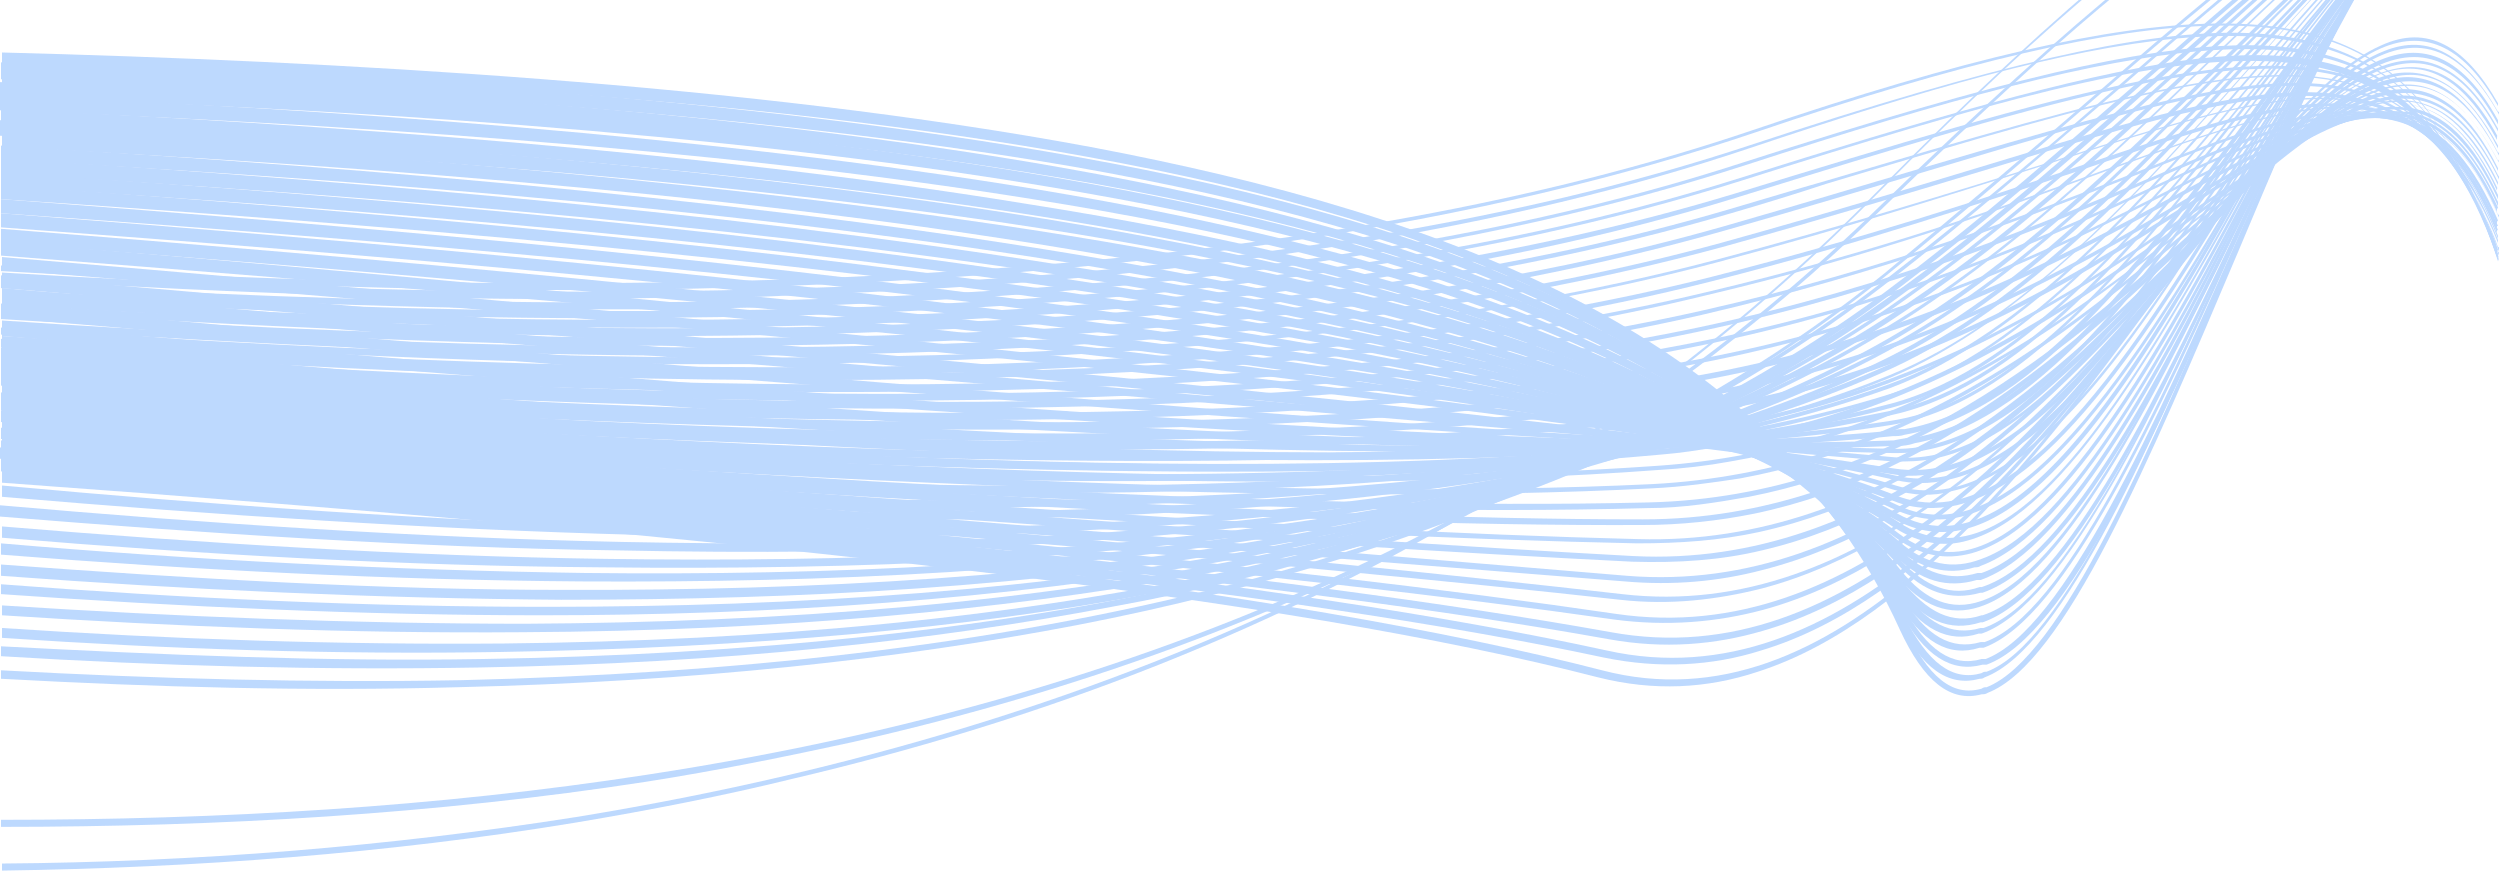 <svg width="175" height="61" viewBox="0 0 175 61" fill="none" xmlns="http://www.w3.org/2000/svg">
<g style="mix-blend-mode:multiply" opacity="0.3">
<path d="M174.86 -10.347C171.155 -13.111 166.61 -13.408 160.388 -10.446C153.746 -7.286 144.866 -0.276 131.652 13.153C111.516 33.69 82.711 50.278 40.342 57.19C27.197 59.263 13.704 60.349 0.14 60.448V60.942C13.704 60.744 27.128 59.757 40.272 57.585C45.585 56.696 50.619 55.709 55.444 54.524C89.562 46.526 113.963 31.419 131.722 13.252C155.843 -11.334 167.449 -15.777 174.79 -10.248L174.86 -10.347Z" fill="#217EFD"/>
<path d="M174.86 -9.952C171.294 -12.42 166.82 -12.42 160.667 -9.359C154.305 -6.101 145.705 0.712 131.582 14.437C112.495 33.098 85.297 48.106 45.306 54.228C30.623 56.499 15.451 57.387 0.07 57.387V57.881C15.382 57.881 30.553 56.992 45.236 54.721C50.27 53.932 55.094 52.944 59.638 51.957C91.87 44.65 114.872 31.123 131.722 14.634C151.228 -4.422 165.631 -15.975 174.86 -9.754V-9.952Z" fill="#217EFD"/>
<path d="M174.86 -9.063C168.078 -11.927 158.779 -3.929 146.194 7.031C141.999 10.684 137.105 14.831 131.862 19.176C105.853 40.108 69.357 46.724 32.301 47.612C21.604 47.81 10.977 47.514 0.07 46.921V47.514C10.907 48.106 21.464 48.402 32.022 48.106C48.731 47.711 62.994 46.131 75.37 43.761C82.011 42.478 88.164 40.898 93.827 39.121C109.489 34.184 122.003 27.371 131.932 19.373C137.175 15.127 142.069 10.882 146.264 7.228C158.779 -3.633 168.008 -11.63 174.79 -8.866L174.86 -9.063Z" fill="#217EFD"/>
<path d="M174.86 -9.063C173.881 -9.458 172.902 -9.557 171.784 -9.557C165.771 -9.261 158.08 -2.547 148.362 5.945C143.608 10.092 138.014 14.93 131.862 19.669C106.342 39.417 70.405 45.539 33.769 46.131C22.653 46.329 11.396 45.835 0.07 45.242V45.934C11.326 46.625 22.443 46.921 33.56 46.724C50.759 46.427 65.371 44.847 77.817 42.478C83.829 41.392 89.353 40.009 94.457 38.43C109.908 33.888 122.213 27.47 132.001 19.867C138.154 15.127 143.677 10.191 148.432 6.142C159.828 -3.83 168.428 -11.334 174.86 -8.866V-9.063Z" fill="#217EFD"/>
<path d="M174.86 -8.866C174.021 -9.162 173.112 -9.36 172.064 -9.261C166.33 -8.965 159.059 -2.547 150.11 5.352C144.656 10.092 138.783 15.325 131.932 20.459C106.972 39.022 71.524 44.65 35.308 45.045C23.702 45.144 11.956 44.749 0.14 43.959V44.65C11.886 45.44 23.562 45.835 35.098 45.637C52.787 45.341 67.749 43.959 80.403 41.589C85.647 40.602 90.611 39.516 95.156 38.232C110.398 33.986 122.493 27.963 132.141 20.755C138.993 15.621 144.866 10.388 150.32 5.55C159.269 -2.349 166.47 -8.767 172.203 -9.063C173.182 -9.063 174.091 -9.063 174.93 -8.669L174.86 -8.866Z" fill="#217EFD"/>
<path d="M174.86 -8.866C174.091 -9.162 173.252 -9.261 172.343 -9.261C166.82 -8.965 159.968 -2.744 151.578 4.76C145.775 9.894 139.413 15.72 132.002 20.953C107.531 38.429 72.573 43.465 36.776 43.663C24.75 43.663 12.445 43.169 0.14 42.379V43.07C12.375 43.86 24.541 44.354 36.566 44.255C54.814 44.156 70.126 42.675 82.99 40.404C87.535 39.614 91.8 38.627 95.785 37.64C110.817 33.69 122.773 28.062 132.141 21.348C139.553 16.016 145.915 10.289 151.718 5.056C160.108 -2.448 166.96 -8.668 172.413 -8.965C173.322 -8.965 174.161 -8.965 174.93 -8.669L174.86 -8.866Z" fill="#217EFD"/>
<path d="M174.86 -8.866C174.161 -9.063 173.392 -9.162 172.553 -9.162C167.239 -8.767 160.667 -2.843 152.767 4.464C146.684 9.993 139.902 16.213 132.001 21.644C108.09 37.936 73.552 42.478 38.174 42.478C25.659 42.478 12.864 41.885 0.07 40.898V41.589C12.795 42.478 25.519 43.07 37.894 43.07C53.975 43.07 70.266 41.984 85.437 39.318C103.196 36.158 119.137 30.728 132.141 21.841C140.042 16.411 146.824 10.19 152.906 4.661C160.807 -2.646 167.309 -8.57 172.623 -8.965C173.462 -8.965 174.161 -8.965 174.93 -8.767L174.86 -8.866Z" fill="#217EFD"/>
<path d="M174.86 -8.866C174.161 -9.063 173.462 -9.162 172.693 -9.063C167.519 -8.668 161.296 -2.744 153.745 4.266C147.453 10.191 140.322 16.905 132.001 22.237C108.58 37.442 74.46 41.392 39.572 41.293C26.638 41.293 13.354 40.503 0.07 39.516V40.306C13.284 41.293 26.428 41.885 39.293 41.984C55.933 41.984 72.713 41.096 88.164 38.331C104.874 35.468 119.836 30.531 132.071 22.632C140.391 17.201 147.523 10.586 153.815 4.563C161.296 -2.547 167.589 -8.372 172.693 -8.866C173.462 -8.866 174.161 -8.866 174.79 -8.668L174.86 -8.866Z" fill="#217EFD"/>
<path d="M174.86 -8.866C174.231 -8.965 173.532 -9.063 172.832 -8.965C167.799 -8.471 161.786 -2.645 154.584 4.266C148.082 10.585 140.671 17.695 132.001 22.928C109.069 36.948 75.439 40.503 40.901 40.108C27.477 39.91 13.773 39.219 0.07 38.035V38.824C13.704 39.91 27.407 40.602 40.691 40.7C57.89 40.799 75.299 40.009 91.101 37.245C106.692 34.579 120.605 30.234 132.141 23.125C140.811 17.793 148.152 10.684 154.654 4.365C161.856 -2.547 167.868 -8.372 172.832 -8.965C173.532 -8.965 174.161 -8.965 174.79 -8.866L174.86 -8.866Z" fill="#217EFD"/>
<path d="M174.86 -8.866C174.231 -8.965 173.602 -8.964 172.972 -8.866C168.078 -8.273 162.275 -2.448 155.354 4.365C148.642 10.981 141.021 18.583 132.141 23.718C109.698 36.554 76.488 39.615 42.369 39.121C28.526 38.923 14.333 38.035 0.14 36.85V37.64C14.263 38.825 28.386 39.615 42.09 39.713C59.988 39.911 78.026 39.22 94.177 36.455C108.58 34.085 121.514 30.136 132.211 24.014C141.161 18.88 148.781 11.277 155.423 4.661C162.275 -2.152 168.148 -7.977 172.972 -8.569C173.602 -8.569 174.231 -8.569 174.86 -8.569V-8.767L174.86 -8.866Z" fill="#217EFD"/>
<path d="M174.86 -8.866C174.301 -8.866 173.672 -8.866 173.042 -8.866C168.288 -8.175 162.625 -2.349 155.913 4.365C149.061 11.375 141.23 19.373 132.072 24.31C110.118 36.06 77.397 38.627 43.558 37.936C29.295 37.64 14.682 36.652 0 35.369V36.159C14.543 37.343 29.085 38.331 43.278 38.528C61.946 38.923 80.683 38.232 97.253 35.467C110.467 33.295 122.213 29.938 132.072 24.606C141.23 19.669 149.061 11.672 155.913 4.661C162.555 -2.152 168.148 -7.879 172.972 -8.668C173.602 -8.668 174.161 -8.668 174.79 -8.668V-8.866L174.86 -8.866Z" fill="#217EFD"/>
<path d="M174.86 -8.866C174.301 -8.866 173.742 -8.866 173.112 -8.866C168.428 -8.076 162.905 -2.25 156.472 4.562C149.481 11.869 141.44 20.36 132.211 25.001C110.747 35.665 78.446 37.738 45.026 36.85C30.344 36.455 15.242 35.369 0.14 33.986V34.776C15.172 36.06 30.134 37.047 44.746 37.442C64.253 37.936 83.899 37.343 100.819 34.579C112.705 32.703 123.332 29.741 132.281 25.297C141.58 20.657 149.62 12.165 156.542 4.76C162.974 -2.053 168.428 -7.879 173.112 -8.668C173.672 -8.767 174.301 -8.767 174.86 -8.668L174.86 -8.866Z" fill="#217EFD"/>
<path d="M174.86 -8.964C174.301 -8.964 173.741 -8.964 173.182 -8.964C168.568 -8.076 163.184 -2.25 156.962 4.563C149.9 12.264 141.72 21.249 132.281 25.495C111.306 34.974 79.355 36.653 46.354 35.566C31.252 35.073 15.731 33.987 0.21 32.505V33.295C15.661 34.678 31.113 35.665 46.145 36.159C66.7 36.751 87.185 36.356 104.524 33.592C115.012 31.913 124.381 29.445 132.421 25.791C141.86 21.447 150.04 12.56 157.101 4.76C163.324 -2.053 168.707 -7.878 173.322 -8.866C173.881 -8.964 174.441 -8.964 175 -8.866V-9.063L174.86 -8.964Z" fill="#217EFD"/>
<path d="M174.86 -8.964C174.301 -8.964 173.741 -8.964 173.182 -8.866C168.638 -7.878 163.394 -1.954 157.241 4.958C150.04 13.054 141.72 22.434 132.211 26.285C111.726 34.678 80.194 35.863 47.473 34.579C32.022 33.987 16.011 32.802 0 31.321V32.111C15.871 33.493 31.812 34.678 47.193 35.171C68.867 35.961 90.401 35.566 108.16 32.802C117.109 31.419 125.22 29.346 132.211 26.483C141.72 22.533 150.11 13.153 157.241 5.056C163.324 -1.855 168.568 -7.681 173.112 -8.767C173.672 -8.866 174.231 -8.965 174.79 -8.866L174.79 -9.063L174.86 -8.964Z" fill="#217EFD"/>
<path d="M174.86 -9.063C174.301 -9.063 173.741 -9.063 173.182 -8.866C168.708 -7.78 163.534 -1.757 157.591 5.155C150.32 13.548 141.86 23.422 132.281 26.877C104.874 36.85 53.556 34.875 0.07 29.938V30.728C42.369 34.48 84.319 36.356 112.425 32.012C119.836 30.827 126.478 29.247 132.281 27.174C141.86 23.619 150.389 13.745 157.591 5.353C163.534 -1.559 168.638 -7.582 173.112 -8.668C173.672 -8.767 174.231 -8.866 174.79 -8.866L174.79 -9.063L174.86 -9.063Z" fill="#217EFD"/>
<path d="M174.86 -9.063C170.036 -9.063 164.303 -2.349 157.871 5.451C150.529 14.239 141.93 24.606 132.351 27.568C105.364 36.06 53.696 33.69 0.14 28.654V29.444C44.746 33.394 88.933 35.665 116.97 31.32C122.633 30.432 127.807 29.247 132.421 27.766C142.07 24.705 150.669 14.337 158.01 5.451C163.813 -1.559 168.847 -7.582 173.322 -8.866C173.881 -9.063 174.441 -9.063 175 -9.063L175 -9.261L174.86 -9.063Z" fill="#217EFD"/>
<path d="M174.86 -9.162C170.036 -9.162 164.443 -2.152 158.08 5.747C150.669 14.93 141.999 25.692 132.351 28.259C105.783 35.27 53.765 32.505 0.07 27.47V28.259C47.333 32.505 93.897 35.072 121.654 30.728C125.499 30.136 129.065 29.444 132.351 28.556C141.999 25.988 150.669 15.127 158.08 5.945C164.443 -1.954 170.036 -8.866 174.79 -8.965V-9.162H174.86Z" fill="#217EFD"/>
<path d="M174.86 -9.359C170.106 -9.261 164.512 -2.152 158.22 5.945C150.739 15.523 141.93 26.779 132.351 28.753C106.202 34.283 53.765 31.123 0.07 26.087V26.976C50.409 31.518 99.91 34.382 126.898 30.136C128.785 29.84 130.673 29.445 132.421 29.05C142.069 26.976 150.879 15.621 158.36 6.044C164.582 -1.954 170.176 -9.063 174.93 -9.261V-9.458L174.86 -9.359Z" fill="#217EFD"/>
<path d="M174.86 -9.458C170.106 -9.261 164.582 -1.954 158.36 6.34C150.809 16.214 141.999 27.963 132.421 29.445C106.692 33.493 53.835 29.938 0.07 24.903V25.692C53.975 30.531 106.692 33.888 132.421 29.741C142.069 28.161 150.879 16.411 158.43 6.439C164.582 -1.757 170.106 -9.063 174.79 -9.261V-9.458H174.86Z" fill="#217EFD"/>
<path d="M174.86 -9.557C170.106 -9.261 164.652 -1.757 158.5 6.636C151.159 16.707 142.489 28.457 133.33 30.037C133.05 30.037 132.771 30.037 132.491 30.136C107.181 32.703 53.905 28.753 0.14 23.718V24.606C54.045 29.444 107.251 33.098 132.491 30.53C132.771 30.53 133.05 30.53 133.33 30.432C142.629 28.852 151.298 17.003 158.64 6.932C164.792 -1.461 170.246 -8.866 174.93 -9.261V-9.458L174.86 -9.557Z" fill="#217EFD"/>
<path d="M174.86 -9.656C174.301 -9.656 173.672 -9.458 173.042 -9.162C168.708 -7.286 164.023 -0.572 158.57 7.031C151.368 17.201 142.909 29.05 134.029 30.63C133.54 30.63 133.05 30.728 132.561 30.827C107.671 31.814 53.975 27.569 0.14 22.632V23.52C54.115 28.26 107.671 32.308 132.491 31.222C132.98 31.222 133.47 31.222 134.029 31.024C142.978 29.445 151.508 17.497 158.71 7.327C164.792 -1.263 170.246 -8.866 174.93 -9.359V-9.557L174.86 -9.656Z" fill="#217EFD"/>
<path d="M174.86 -9.754C174.231 -9.754 173.602 -9.557 172.972 -9.261C168.707 -7.187 163.953 -0.375 158.64 7.327C151.019 18.386 141.93 31.616 132.561 31.419C108.09 30.925 53.975 26.285 0.07 21.348V22.236C54.045 26.877 108.09 31.222 132.491 31.715C133.26 31.715 133.959 31.715 134.728 31.518C143.328 29.938 151.298 18.287 158.709 7.524C164.023 -0.276 168.707 -7.089 172.972 -9.063C173.602 -9.36 174.231 -9.557 174.86 -9.557L174.86 -9.754Z" fill="#217EFD"/>
<path d="M174.86 -9.952C174.231 -9.952 173.602 -9.754 172.903 -9.359C168.638 -7.187 163.744 0.119 158.64 7.722C150.599 19.768 141.86 32.802 132.631 32.012C108.44 29.84 53.905 25.001 0.14 20.163V21.052C53.975 25.594 108.44 30.235 132.561 32.308C133.47 32.308 134.379 32.308 135.358 32.111C143.678 30.432 151.508 18.682 158.779 7.821C163.813 0.218 168.707 -7.089 172.972 -9.261C173.671 -9.557 174.301 -9.754 174.93 -9.853V-10.051L174.86 -9.952Z" fill="#217EFD"/>
<path d="M174.86 -10.051C174.231 -10.051 173.532 -9.754 172.832 -9.359C168.568 -7.088 163.673 0.416 158.64 8.216C150.529 20.657 141.79 34.184 132.631 32.802C109.139 29.05 53.975 23.915 0.07 19.275V20.163C54.045 24.705 108.999 29.543 132.491 33.197C133.61 33.394 134.658 33.295 135.707 33.098C143.817 31.419 151.508 19.571 158.64 8.512C163.673 0.712 168.498 -6.693 172.763 -9.063C173.462 -9.458 174.091 -9.656 174.79 -9.754V-9.952L174.86 -10.051Z" fill="#217EFD"/>
<path d="M174.86 -10.248C174.161 -10.248 173.462 -9.952 172.763 -9.557C168.498 -7.089 163.673 0.613 158.64 8.512C150.529 21.348 141.72 35.369 132.701 33.295C109.628 27.963 53.975 22.533 0.14 17.991V18.879C54.045 23.224 109.559 28.358 132.631 33.591C133.889 33.888 135.078 33.888 136.336 33.591C144.167 31.913 151.788 19.867 158.779 8.611C163.743 0.613 168.568 -6.99 172.833 -9.458C173.532 -9.853 174.231 -10.051 174.93 -10.248V-10.446L174.86 -10.248Z" fill="#217EFD"/>
<path d="M174.86 -10.347C174.161 -10.248 173.392 -9.952 172.623 -9.557C168.358 -6.891 163.534 0.909 158.57 9.006C150.389 22.335 141.58 36.751 132.701 33.986C110.118 26.976 53.975 21.447 0.07 16.905V17.892C53.975 22.039 109.978 27.371 132.561 34.282C133.889 34.677 135.288 34.776 136.616 34.381C144.307 32.703 151.718 20.459 158.64 9.104C163.604 1.008 168.358 -6.891 172.623 -9.458C173.392 -9.952 174.091 -10.149 174.79 -10.248L174.79 -10.446L174.86 -10.347Z" fill="#217EFD"/>
<path d="M174.86 -10.544C174.161 -10.446 173.392 -10.149 172.553 -9.656C168.288 -6.891 163.464 1.206 158.5 9.499C150.32 23.224 141.44 38.133 132.701 34.678C110.607 25.989 53.905 20.262 0.07 16.016V17.004C53.905 21.052 110.537 26.581 132.561 35.073C134.029 35.665 135.497 35.665 136.966 35.369C144.447 33.592 151.788 21.249 158.64 9.697C163.604 1.403 168.358 -6.694 172.623 -9.458C173.392 -9.952 174.161 -10.248 174.86 -10.347L174.86 -10.544Z" fill="#217EFD"/>
<path d="M174.86 -10.841C174.091 -10.643 173.322 -10.347 172.483 -9.755C168.218 -6.793 163.464 1.403 158.5 9.993C150.32 24.112 141.37 39.417 132.84 35.368C111.166 25.001 53.905 19.077 0.07 14.93V15.917C53.905 19.867 111.027 25.495 132.631 35.665C134.169 36.356 135.707 36.553 137.315 36.158C144.586 34.381 151.858 21.841 158.57 10.19C163.464 1.699 168.218 -6.595 172.483 -9.458C173.322 -10.051 174.091 -10.347 174.86 -10.446V-10.841Z" fill="#217EFD"/>
<path d="M174.86 -11.038C174.091 -10.841 173.252 -10.446 172.343 -9.853C168.078 -6.792 163.324 1.699 158.36 10.388C150.18 24.902 141.23 40.701 132.84 35.961C111.726 24.014 53.905 17.991 0.07 13.943V14.93C53.835 18.682 111.516 24.409 132.631 36.356C134.239 37.245 135.917 37.442 137.525 37.047C144.656 35.27 151.788 22.533 158.43 10.684C163.324 1.995 168.078 -6.496 172.343 -9.557C173.182 -10.149 174.021 -10.544 174.79 -10.742V-10.939L174.86 -11.038Z" fill="#217EFD"/>
<path d="M174.86 -11.236C174.021 -11.038 173.182 -10.643 172.273 -9.952C167.938 -6.694 163.184 1.995 158.29 10.882C150.11 25.791 141.16 42.083 132.91 36.553C112.215 22.928 53.765 16.806 0.07 12.955V13.943C53.765 17.497 112.075 23.421 132.631 36.948C134.309 38.035 136.057 38.331 137.735 37.837C144.656 35.961 151.718 23.125 158.36 11.079C163.254 2.193 168.008 -6.496 172.273 -9.755C173.182 -10.446 174.021 -10.841 174.86 -11.038V-11.236Z" fill="#217EFD"/>
<path d="M174.86 -11.433C169.826 -10.248 164.163 0.317 158.15 11.474C149.9 26.779 140.951 43.465 132.91 37.344C112.775 21.842 53.626 15.621 0.07 12.067V13.054C53.556 16.411 112.565 22.335 132.701 37.64C134.449 38.923 136.196 39.22 138.014 38.726C144.796 36.85 151.788 23.817 158.29 11.573C164.233 0.514 169.826 -10.051 174.86 -11.236V-11.433Z" fill="#217EFD"/>
<path d="M174.86 -11.63C169.756 -10.446 164.093 0.514 158.08 11.968C151.648 24.211 145.076 36.85 138.713 39.121C136.686 39.911 134.798 39.516 132.98 37.936C113.334 20.756 53.556 14.535 0.07 11.079V12.165C53.416 15.325 113.054 21.249 132.701 38.331C134.449 39.812 136.266 40.306 138.224 39.713C138.364 39.713 138.504 39.713 138.644 39.614C145.076 37.245 151.718 24.508 158.15 12.264C164.093 0.811 169.756 -10.051 174.79 -11.334V-11.63H174.86Z" fill="#217EFD"/>
<path d="M174.86 -11.927C169.686 -10.643 163.953 0.613 157.94 12.462C151.578 25.001 144.936 37.936 138.713 40.108C138.644 40.108 138.504 40.108 138.434 40.108C136.476 40.701 134.728 40.108 133.05 38.529C113.823 19.669 53.416 13.449 0.07 10.191V11.178C53.276 14.14 113.614 20.163 132.701 38.923C134.449 40.701 136.336 41.194 138.364 40.602C138.434 40.602 138.574 40.602 138.644 40.602C145.006 38.331 151.648 25.396 158.01 12.758C164.023 0.909 169.686 -10.248 174.79 -11.532V-11.828L174.86 -11.927Z" fill="#217EFD"/>
<path d="M174.86 -12.124C169.686 -10.841 163.883 0.81 157.801 13.054C151.438 25.89 144.866 39.121 138.714 41.095H138.574C136.616 41.786 134.798 41.095 133.05 39.219C121.304 26.186 96.554 19.669 69.776 15.72C47.823 12.461 22.233 10.487 0.14 9.203V10.289C53.206 13.054 114.243 18.978 132.841 39.516C134.658 41.49 136.546 42.083 138.644 41.49H138.783C145.076 39.318 151.648 26.087 158.01 13.153C164.093 0.909 169.826 -10.643 174.93 -11.927V-12.223L174.86 -12.124Z" fill="#217EFD"/>
<path d="M174.86 -12.42C169.616 -11.137 163.743 0.909 157.591 13.548C151.229 26.68 144.726 40.108 138.644 42.083C136.616 42.774 134.798 42.083 133.05 39.911C121.724 25.791 97.253 19.077 70.685 14.93C48.522 11.474 22.373 9.598 0 8.413V9.5C22.303 10.586 48.312 12.363 70.475 15.621C96.974 19.571 121.374 26.186 132.701 40.207C134.519 42.478 136.476 43.169 138.574 42.478C144.726 40.503 151.298 26.877 157.661 13.745C163.743 1.107 169.547 -10.841 174.79 -12.223V-12.519L174.86 -12.42Z" fill="#217EFD"/>
<path d="M174.86 -12.618C173.811 -12.322 172.693 -11.631 171.504 -10.446C167.099 -6.101 162.345 3.871 157.451 14.239C151.159 27.47 144.656 41.194 138.783 43.07H138.713C136.686 43.761 134.868 42.873 133.12 40.602C122.143 25.495 98.022 18.386 71.664 14.239C49.221 10.585 22.583 8.709 0.07 7.623V8.709C22.513 9.697 49.081 11.474 71.454 14.93C97.673 18.978 121.864 25.988 132.771 40.997C134.588 43.465 136.476 44.255 138.644 43.564H138.783C144.796 41.49 151.298 27.766 157.591 14.436C163.743 1.403 169.616 -10.94 174.86 -12.322V-12.618Z" fill="#217EFD"/>
<path d="M174.86 -12.914C173.742 -12.618 172.623 -11.927 171.364 -10.643C166.89 -6.101 162.135 4.168 157.241 14.733C151.019 28.161 144.586 41.984 138.853 43.959C138.853 43.959 138.714 43.959 138.644 43.959C136.616 44.551 134.798 43.663 133.12 41.096C122.563 25.001 98.652 17.596 72.573 13.252C49.85 9.499 22.653 7.623 0 6.636V7.722C22.513 8.611 49.571 10.289 72.293 13.943C98.302 18.09 122.143 25.396 132.701 41.392C134.449 44.058 136.406 45.045 138.504 44.354C138.504 44.354 138.644 44.354 138.714 44.354C144.586 42.28 151.019 28.457 157.241 14.93C163.464 1.502 169.337 -11.334 174.72 -12.716V-12.914H174.86Z" fill="#217EFD"/>
<path d="M174.86 -13.21C173.742 -12.914 172.553 -12.124 171.225 -10.742C166.75 -6.003 161.996 4.464 157.032 15.325C150.879 28.951 144.517 42.971 138.923 44.946C138.853 44.946 138.783 44.946 138.644 44.946C136.616 45.538 134.798 44.551 133.12 41.688C122.912 24.507 99.351 16.806 73.482 12.363C50.41 8.413 22.723 6.636 0 5.747V6.833C22.653 7.524 50.27 9.203 73.272 13.054C99.001 17.299 122.633 24.902 132.771 41.984C134.519 44.946 136.406 46.032 138.574 45.341C138.644 45.341 138.714 45.341 138.853 45.341C144.586 43.268 150.949 29.247 157.171 15.522C162.065 4.661 166.82 -5.805 171.225 -10.545C172.483 -11.927 173.672 -12.717 174.79 -13.013V-13.309L174.86 -13.21Z" fill="#217EFD"/>
<path d="M174.86 -13.408C173.672 -13.112 172.413 -12.223 171.085 -10.742C166.61 -5.805 161.786 4.957 156.892 16.115C150.739 29.938 144.447 44.057 138.993 46.131C138.923 46.131 138.783 46.131 138.714 46.131C136.686 46.723 134.868 45.539 133.26 42.478C123.472 24.31 100.12 16.312 74.531 11.77C51.248 7.623 22.933 5.945 0.14 5.155V6.241C22.793 6.932 51.039 8.512 74.321 12.461C99.84 16.806 123.122 24.705 132.98 42.774C134.728 45.934 136.616 47.118 138.783 46.526C138.853 46.526 138.993 46.526 139.063 46.526C144.726 44.452 151.019 30.234 157.101 16.312C161.996 5.254 166.75 -5.509 171.225 -10.446C172.553 -11.927 173.742 -12.717 174.93 -13.112V-13.408H174.86Z" fill="#217EFD"/>
<path d="M174.86 -13.704C173.671 -13.408 172.343 -12.519 170.945 -10.84C166.4 -5.706 161.646 5.353 156.682 16.708C150.599 30.728 144.377 45.045 139.063 47.02C138.923 47.02 138.853 47.02 138.713 47.119C136.686 47.711 134.938 46.428 133.26 43.071C123.821 23.817 100.749 15.523 75.37 10.981C51.808 6.735 22.932 5.057 0.07 4.365V5.55C22.863 6.044 51.668 7.624 75.16 11.672C100.399 16.115 123.472 24.31 132.84 43.367C134.518 46.823 136.406 48.106 138.574 47.514C138.713 47.514 138.783 47.514 138.923 47.415C144.447 45.342 150.669 30.926 156.752 16.806C161.646 5.451 166.4 -5.607 170.945 -10.742C172.343 -12.321 173.602 -13.21 174.79 -13.506V-13.802L174.86 -13.704Z" fill="#217EFD"/>
<path d="M174.86 -14C173.602 -13.704 172.273 -12.716 170.805 -10.939C166.26 -5.607 161.436 5.748 156.472 17.399C150.459 31.617 144.307 46.033 139.063 48.106C138.923 48.106 138.853 48.106 138.714 48.205C136.686 48.797 134.938 47.415 133.33 43.86C124.311 23.619 101.448 15.029 76.348 10.29C52.507 5.846 23.072 4.266 0.14 3.674V4.859C22.933 5.254 52.367 6.636 76.139 10.981C101.169 15.523 123.891 24.014 132.98 44.058C134.658 47.711 136.546 49.192 138.714 48.6C138.853 48.6 138.993 48.6 139.133 48.501C144.517 46.428 150.39 32.407 156.682 17.596C161.576 5.945 166.4 -5.311 170.945 -10.643C172.343 -12.322 173.672 -13.309 174.93 -13.605V-13.901L174.86 -14Z" fill="#217EFD"/>
<path d="M174.86 17.991C173.462 13.449 171.714 9.895 169.546 7.229C163.394 -0.078 152.347 -0.967 122.703 9.105C93.548 18.978 53.416 21.743 0.07 18.584V18.978C17.199 19.966 32.091 20.459 45.306 20.262C79.914 19.768 104.664 15.424 122.773 9.302C152.347 -0.769 163.394 0.021 169.546 7.327C171.784 9.895 173.462 13.449 174.93 18.09L174.86 17.991Z" fill="#217EFD"/>
<path d="M174.86 17.991C173.462 13.647 171.784 10.289 169.756 7.821C166.68 4.266 162.485 2.291 156.262 2.291C149.76 2.291 140.042 4.365 122.423 10.19C93.408 19.768 53.346 22.335 0.14 19.077V19.57C17.549 20.558 32.581 21.15 45.935 20.854C49.291 20.854 52.507 20.854 55.653 20.657C84.738 19.669 106.272 15.819 122.423 10.388C146.824 2.193 162.066 -1.066 169.686 7.821C171.784 10.289 173.462 13.646 174.86 18.09V17.892L174.86 17.991Z" fill="#217EFD"/>
<path d="M174.86 18.09C173.532 13.943 171.924 10.684 169.896 8.413C166.82 4.76 162.695 2.983 156.332 3.18C149.9 3.378 140.741 5.352 122.004 11.376C93.128 20.756 53.136 23.027 0.07 19.768V20.163C17.759 21.249 33 21.743 46.494 21.644C80.264 21.249 104.455 17.3 122.143 11.573C150.669 2.292 163.184 0.514 169.896 8.512C171.924 10.882 173.532 14.14 174.86 18.287L174.86 18.09Z" fill="#217EFD"/>
<path d="M174.86 18.09C174.511 17.102 174.161 16.115 173.811 15.226C171.924 10.684 169.547 7.525 166.4 5.747C163.184 3.97 158.919 3.378 152.627 4.266C145.146 5.352 134.658 8.413 121.794 12.461C93.058 21.545 53.136 23.619 0.14 20.262V20.756C18.038 21.842 33.49 22.434 47.123 22.236C80.473 21.94 104.385 18.188 121.864 12.659C155.773 1.897 168.708 -0.769 174.93 18.287L174.93 18.09L174.86 18.09Z" fill="#217EFD"/>
<path d="M174.86 17.991C172.763 11.771 169.966 7.821 166.051 5.945C158.36 2.291 144.377 6.537 121.444 13.548C92.849 22.236 52.996 24.211 0.14 20.854V21.348C18.318 22.434 33.979 23.026 47.683 22.928C80.613 22.73 104.245 19.176 121.514 13.844C144.447 6.735 158.36 2.489 166.051 6.142C169.966 8.018 172.763 11.968 174.86 18.188L174.86 17.991Z" fill="#217EFD"/>
<path d="M174.86 17.892C172.833 11.968 170.176 8.314 166.47 6.537C159.548 3.279 148.572 6.537 127.807 12.659C125.709 13.251 123.472 13.942 121.095 14.634C92.639 23.026 52.856 24.804 0.07 21.249V21.743C18.528 22.927 34.329 23.619 48.172 23.52C80.753 23.323 104.035 19.965 121.164 14.93C123.542 14.239 125.779 13.547 127.876 12.856C148.572 6.636 159.618 3.377 166.47 6.636C170.176 8.413 172.833 12.165 174.86 18.09V17.892Z" fill="#217EFD"/>
<path d="M174.86 17.793C174.51 16.806 174.161 15.917 173.741 15.029C171.993 11.178 169.826 8.512 167.029 7.13C160.807 3.97 151.368 6.833 134.518 11.77C130.463 12.955 125.919 14.338 120.745 15.819C92.429 23.915 52.717 25.396 0.07 21.842V22.335C18.737 23.52 34.818 24.211 48.731 24.211C80.893 24.211 103.895 20.953 120.815 16.115C126.059 14.634 130.603 13.251 134.588 12.067C151.438 7.031 160.807 4.168 167.029 7.327C170.385 9.006 172.902 12.56 174.79 17.991V17.793H174.86Z" fill="#217EFD"/>
<path d="M174.86 17.596C169.337 2.39 159.758 5.254 139.343 11.474C134.099 13.054 127.946 14.93 120.465 17.003C92.289 24.705 52.647 25.989 0.14 22.434V22.928C19.087 24.211 35.308 24.903 49.361 24.903C81.103 24.903 103.825 21.842 120.535 17.3C128.016 15.226 134.169 13.35 139.413 11.77C159.828 5.55 169.407 2.588 174.93 17.892V17.695L174.86 17.596Z" fill="#217EFD"/>
<path d="M174.86 17.497C174.58 16.608 174.231 15.818 173.881 15.127C172.273 11.671 170.385 9.302 167.868 8.018C162.555 5.253 154.724 7.722 142.769 11.573C136.686 13.449 129.415 15.72 120.116 18.188C92.079 25.593 52.507 26.68 0.07 22.928V23.421C19.297 24.705 35.727 25.495 49.85 25.495C81.172 25.495 103.685 22.73 120.116 18.386C129.415 15.917 136.756 13.547 142.769 11.671C154.724 7.821 162.485 5.352 167.799 8.117C170.735 9.598 172.972 12.856 174.79 17.695V17.497H174.86Z" fill="#217EFD"/>
<path d="M174.86 17.3C174.581 16.51 174.231 15.72 173.881 15.029C172.343 11.77 170.455 9.499 168.148 8.314C163.114 5.747 155.983 8.117 145.425 11.672C138.783 13.943 130.673 16.608 119.836 19.373C92.01 26.384 52.507 27.272 0.14 23.52V24.113C19.646 25.495 36.217 26.186 50.479 26.285C81.382 26.384 103.616 23.816 119.906 19.669C130.743 16.905 138.853 14.14 145.495 11.968C156.123 8.314 163.184 5.945 168.218 8.512C171.015 9.894 173.182 12.955 174.93 17.596V17.3H174.86Z" fill="#217EFD"/>
<path d="M174.86 17.102C173.112 12.659 171.085 9.796 168.358 8.414C163.604 6.044 157.031 8.414 147.383 11.869C140.322 14.437 131.512 17.596 119.417 20.459C91.66 27.075 52.367 27.569 0.07 23.718V24.31C52.437 28.062 91.73 27.47 119.487 20.657C131.582 17.794 140.391 14.535 147.453 11.968C161.856 6.735 169.756 3.872 174.86 17.102Z" fill="#217EFD"/>
<path d="M174.86 16.806C173.182 12.56 171.155 9.796 168.498 8.611C163.883 6.438 157.801 8.808 148.991 12.264C141.58 15.127 132.281 18.781 119.137 21.743C91.52 27.963 52.297 28.26 0.07 24.31V25.001C52.297 28.852 91.59 28.358 119.137 22.039C132.281 18.978 141.58 15.325 148.991 12.461C157.801 9.006 163.883 6.636 168.498 8.709C171.085 9.993 173.182 12.758 174.86 17.003V16.806Z" fill="#217EFD"/>
<path d="M174.86 16.51C173.182 12.363 171.155 9.795 168.638 8.611C164.233 6.636 158.43 9.104 150.25 12.56C142.978 15.621 132.841 19.965 118.857 22.928C91.45 28.654 52.297 28.852 0.14 24.804V25.495C52.297 29.346 91.45 29.049 118.857 23.224C132.841 20.262 143.048 15.917 150.32 12.758C158.5 9.302 164.303 6.833 168.638 8.709C171.225 9.894 173.182 12.461 174.86 16.707V16.51Z" fill="#217EFD"/>
<path d="M174.86 16.115C169.966 4.266 162.765 7.525 151.159 12.857C143.677 16.312 133.19 21.15 118.438 24.014C91.24 29.346 52.087 29.247 0.07 25.199V25.89C52.157 29.741 91.24 29.741 118.438 24.31C133.19 21.348 143.747 16.51 151.159 13.054C162.765 7.722 169.896 4.365 174.79 16.312V16.115H174.86Z" fill="#217EFD"/>
<path d="M174.86 15.819C173.182 11.869 171.224 9.499 168.707 8.512C164.512 6.932 158.989 9.697 151.928 13.251C144.307 17.102 133.4 22.533 118.088 25.297C91.031 30.234 52.017 29.84 0.07 25.692V26.482C52.017 30.432 91.101 30.629 118.088 25.593C133.47 22.73 144.307 17.299 151.928 13.449C158.989 9.894 164.443 7.13 168.638 8.709C171.155 9.598 173.112 12.066 174.79 16.016V15.819H174.86Z" fill="#217EFD"/>
<path d="M174.86 15.424C173.182 11.573 171.224 9.203 168.707 8.413C164.582 7.031 159.269 9.894 152.487 13.547C144.307 17.991 133.54 23.816 117.739 26.482C90.891 30.925 51.948 30.333 0.07 26.186V26.976C51.948 30.926 90.961 31.32 117.739 26.877C133.61 24.211 144.307 18.287 152.487 13.844C159.199 10.19 164.513 7.228 168.638 8.611C171.085 9.4 173.112 11.77 174.79 15.72V15.522L174.86 15.424Z" fill="#217EFD"/>
<path d="M174.86 15.029C169.966 3.97 163.114 7.92 152.976 13.943C144.656 18.879 133.68 25.297 117.459 27.766C90.821 31.715 51.878 30.925 0.14 26.779V27.47C49.011 31.222 86.346 32.11 112.635 28.753C114.313 28.556 115.921 28.358 117.529 28.062C133.819 25.594 144.796 19.077 153.116 14.14C159.618 10.289 164.722 7.228 168.777 8.413C171.294 9.104 173.252 11.375 174.93 15.226V15.029H174.86Z" fill="#217EFD"/>
<path d="M174.86 14.535C169.896 3.674 163.184 7.92 153.326 14.14C144.866 19.472 133.68 26.68 117.179 28.852H117.109C90.751 32.308 51.808 31.222 0.14 27.075V27.865C51.878 31.913 90.751 32.802 117.109 29.247H117.179C133.68 26.976 144.866 19.867 153.326 14.436C163.184 8.117 169.896 3.871 174.79 14.831V14.634L174.86 14.535Z" fill="#217EFD"/>
<path d="M174.86 14.14C173.112 10.388 171.085 8.314 168.638 7.821C168.498 7.821 168.358 7.821 168.218 7.821C164.303 7.327 159.549 10.585 153.606 14.634C145.006 20.558 133.61 28.358 116.76 30.234C91.24 33.098 53.276 32.012 0.14 27.568V28.358C53.346 32.604 91.24 33.493 116.76 30.53C133.61 28.654 145.006 20.755 153.676 14.831C159.828 10.585 164.652 7.228 168.638 8.018C171.155 8.512 173.182 10.684 174.86 14.436V14.14Z" fill="#217EFD"/>
<path d="M174.86 13.647C173.112 9.895 171.085 7.821 168.498 7.525C168.498 7.525 168.428 7.525 168.358 7.525C164.373 7.031 159.618 10.487 153.675 14.93C144.936 21.348 133.33 29.84 116.34 31.419C91.031 33.691 53.206 32.407 0.07 27.964V28.754C53.206 32.999 91.031 34.184 116.34 31.814C117.599 31.716 118.857 31.518 120.046 31.321C135.078 28.951 145.635 21.151 153.745 15.128C159.758 10.684 164.512 7.13 168.498 7.722C171.015 8.117 173.112 10.191 174.86 13.943V13.647Z" fill="#217EFD"/>
<path d="M174.86 13.251C173.112 9.598 171.085 7.623 168.638 7.327C168.638 7.327 168.498 7.327 168.428 7.327C164.443 6.932 159.688 10.585 153.815 15.226C145.006 22.138 133.19 31.419 116.061 32.604C90.961 34.381 53.276 32.801 0.14 28.358V29.148C53.276 33.394 91.031 34.776 116.061 32.9C117.809 32.801 119.487 32.604 121.095 32.308C135.567 29.839 145.915 21.644 153.885 15.325C159.758 10.684 164.513 6.932 168.428 7.327H168.568C171.085 7.623 173.112 9.697 174.79 13.35V13.152L174.86 13.251Z" fill="#217EFD"/>
<path d="M174.86 12.758C169.756 2.291 162.974 7.919 153.815 15.522C144.866 23.026 132.91 32.999 115.641 33.888C90.821 35.072 53.136 33.295 0.07 28.754V29.543C53.206 33.789 90.821 35.467 115.641 34.184C117.809 34.085 119.836 33.789 121.794 33.492C135.777 30.925 145.985 22.335 153.885 15.72C159.688 10.783 164.373 6.932 168.288 7.13C168.428 7.13 168.568 7.13 168.777 7.13C171.154 7.426 173.112 9.4 174.86 12.955V12.758Z" fill="#217EFD"/>
<path d="M174.86 12.264C169.686 1.798 162.905 7.821 153.815 15.917C144.796 23.915 132.631 34.776 115.362 35.171C90.751 35.764 53.206 33.69 0.14 29.247V30.037C53.206 34.282 90.751 36.257 115.362 35.566C117.809 35.566 120.186 35.171 122.423 34.776C136.057 32.11 146.125 23.125 153.955 16.115C163.044 8.018 169.756 1.995 174.93 12.56V12.363L174.86 12.264Z" fill="#217EFD"/>
<path d="M174.86 11.771C172.972 8.018 170.805 6.142 168.078 6.241C164.093 6.439 159.479 10.783 153.746 16.115C144.587 24.705 132.281 36.356 115.012 36.356C90.681 36.356 53.276 33.986 0.14 29.543V30.432C53.206 34.678 90.681 36.85 114.942 36.751C117.669 36.751 120.326 36.455 122.773 35.961C136.057 33.197 146.055 23.718 153.815 16.411C162.905 7.821 169.616 1.502 174.86 11.968V11.771Z" fill="#217EFD"/>
<path d="M174.86 11.277C172.903 7.525 170.665 5.649 167.938 5.945C163.883 6.34 159.339 10.882 153.606 16.608C144.377 25.791 131.862 38.232 114.662 37.738C90.611 37.146 53.276 34.48 0.14 30.037V30.827C53.206 35.072 90.541 37.541 114.592 38.035C117.599 38.035 120.396 37.837 123.122 37.245C136.127 34.381 146.055 24.508 153.745 16.707C159.409 11.079 164.023 6.438 168.008 6.043C170.805 5.747 172.972 7.623 174.93 11.375V11.178L174.86 11.277Z" fill="#217EFD"/>
<path d="M174.86 10.684C172.903 6.932 170.595 5.056 167.799 5.451C163.743 6.043 158.919 11.079 153.466 16.806C144.097 26.581 131.512 39.812 114.313 38.923C90.541 37.639 53.276 34.776 0.14 30.333V31.221C53.206 35.467 90.471 38.133 114.243 39.318C117.459 39.417 120.465 39.219 123.332 38.528C136.057 35.566 145.915 25.198 153.606 17.102C159.059 11.375 163.813 6.34 167.869 5.747C170.735 5.352 172.972 7.129 174.93 10.882V10.684H174.86Z" fill="#217EFD"/>
<path d="M174.86 10.191C172.832 6.439 170.455 4.662 167.589 5.155C163.464 5.945 158.64 11.277 153.186 17.3C143.747 27.668 130.953 41.688 113.893 40.306C90.401 38.331 53.276 35.27 0.07 30.827V31.716C53.136 35.863 90.332 38.825 113.753 40.701C117.109 40.997 120.326 40.701 123.332 39.911C135.847 36.751 145.635 25.989 153.326 17.498C158.779 11.475 163.534 6.241 167.659 5.353C170.525 4.76 172.902 6.538 174.86 10.388V10.191Z" fill="#217EFD"/>
<path d="M174.86 9.598C169.197 -0.967 161.995 7.327 152.976 17.695C143.468 28.655 130.533 43.564 113.544 41.589C90.401 38.923 53.276 35.566 0.07 31.222V32.111C53.206 36.258 90.262 39.417 113.404 41.984C116.9 42.379 120.186 41.984 123.332 41.194C135.637 37.936 145.425 26.68 153.046 17.794C158.5 11.474 163.324 5.945 167.379 4.958C170.316 4.266 172.693 5.945 174.79 9.796V9.5L174.86 9.598Z" fill="#217EFD"/>
<path d="M174.86 9.006C169.057 -1.559 161.856 7.13 152.697 18.09C142.559 30.235 129.974 45.44 113.124 42.972C90.262 39.614 53.276 35.962 0.07 31.716V32.604C53.206 36.652 90.192 40.108 112.984 43.367C116.69 43.86 120.186 43.564 123.472 42.675C135.357 39.417 144.796 27.963 152.836 18.287C161.926 7.327 169.127 -1.362 174.86 9.203V8.907V9.006Z" fill="#217EFD"/>
<path d="M174.86 8.413C168.987 -2.25 161.646 6.932 152.417 18.485C142.209 31.321 129.485 47.316 112.775 44.255C90.262 40.207 53.346 36.356 0.07 32.111V32.999C53.206 37.047 90.122 40.701 112.635 44.749C116.48 45.44 120.046 45.144 123.402 44.157C135.078 40.799 144.586 28.852 152.557 18.781C161.716 7.229 169.057 -1.954 174.86 8.71V8.413Z" fill="#217EFD"/>
<path d="M174.86 7.821C172.623 3.871 170.036 2.292 166.89 3.575C162.555 5.254 157.661 11.672 152.137 18.88C141.86 32.407 128.925 49.192 112.495 45.539C90.332 40.701 53.416 36.652 0.14 32.407V33.394C53.346 37.343 90.122 41.293 112.285 46.032C116.131 46.822 119.836 46.625 123.262 45.539C134.798 42.083 144.237 29.543 152.277 19.077C161.576 6.834 168.917 -2.744 174.93 8.018V7.821H174.86Z" fill="#217EFD"/>
<path d="M174.86 7.228C172.553 3.18 169.896 1.699 166.68 3.18C162.345 5.056 157.381 11.77 151.788 19.373C141.37 33.493 128.366 51.167 112.145 46.921C90.332 41.293 53.486 36.949 0.14 32.801V33.789C53.346 37.64 90.052 41.787 111.866 47.415C115.781 48.402 119.487 48.205 123.052 47.02C134.379 43.367 143.887 30.432 151.858 19.571C157.451 11.968 162.345 5.254 166.68 3.378C169.896 1.995 172.553 3.378 174.86 7.426V7.13V7.228Z" fill="#217EFD"/>
</g>
</svg>
